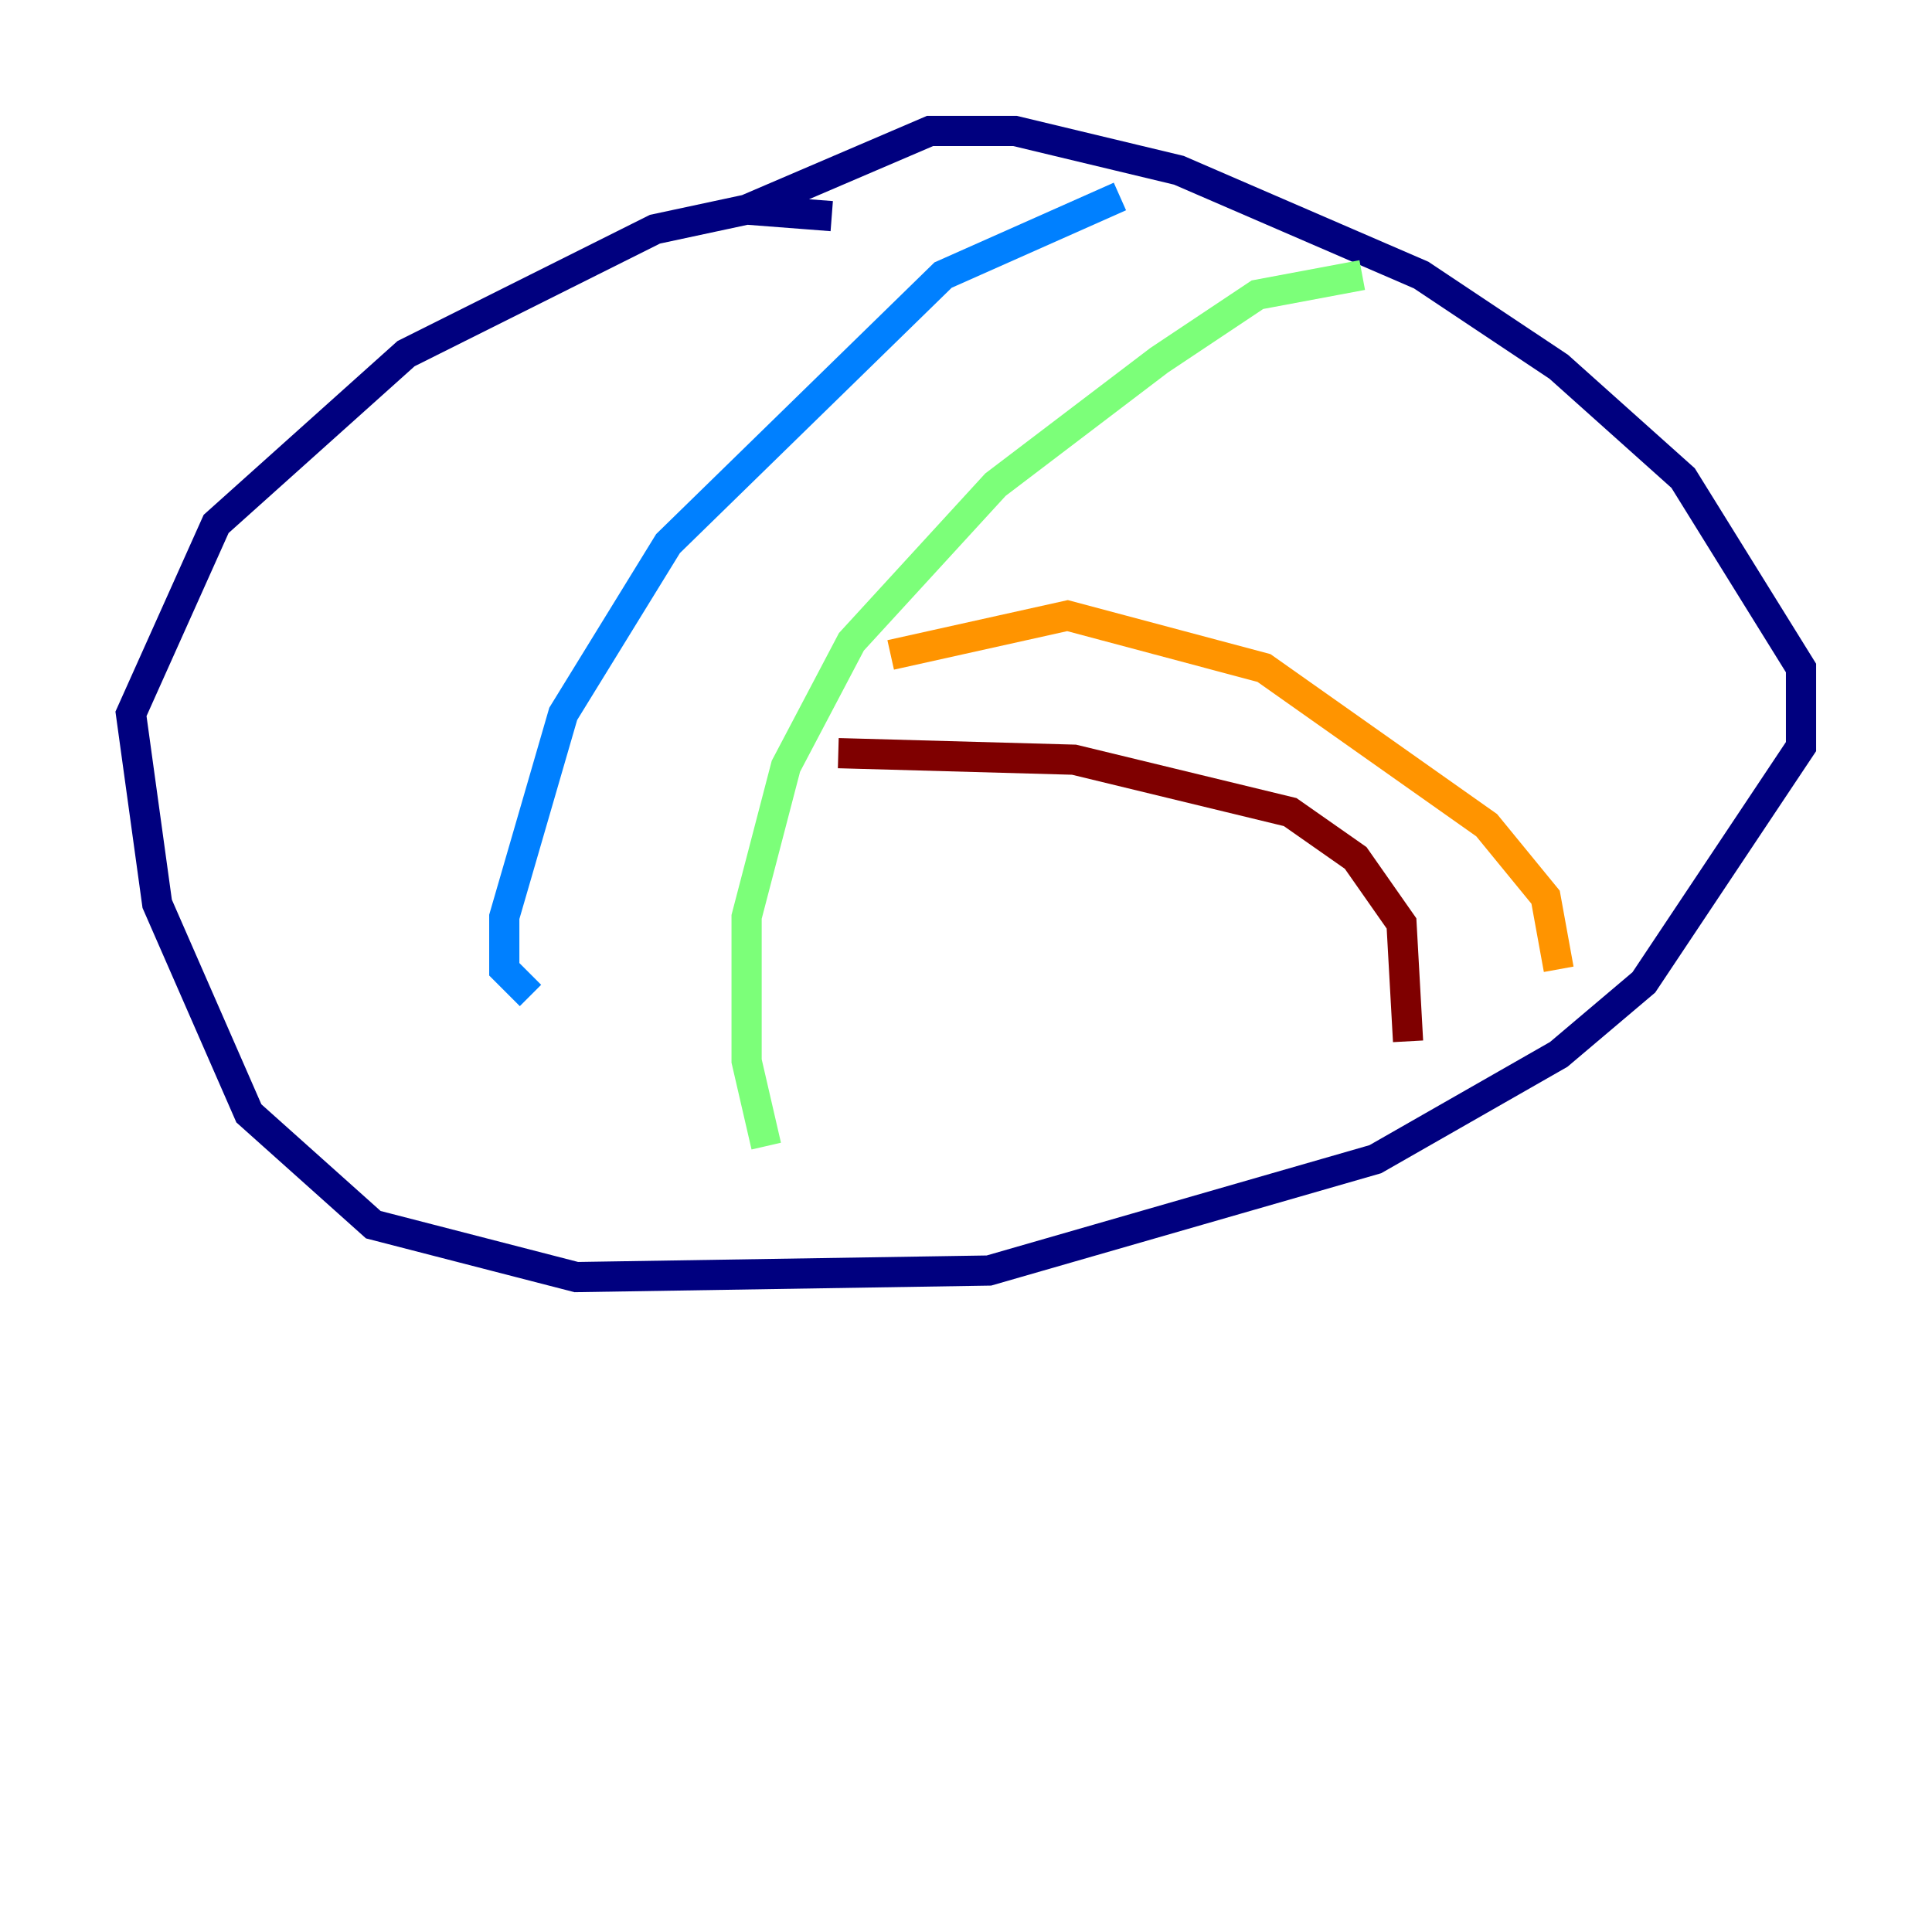 <?xml version="1.0" encoding="utf-8" ?>
<svg baseProfile="tiny" height="128" version="1.2" viewBox="0,0,128,128" width="128" xmlns="http://www.w3.org/2000/svg" xmlns:ev="http://www.w3.org/2001/xml-events" xmlns:xlink="http://www.w3.org/1999/xlink"><defs /><polyline fill="none" points="55.105,14.319 49.464,13.885 43.39,15.186 26.902,23.43 14.319,34.712 8.678,47.295 10.414,59.878 16.488,73.763 24.732,81.139 38.183,84.61 65.519,84.176 91.119,76.8 103.268,69.858 108.909,65.085 119.322,49.464 119.322,44.258 111.512,31.675 103.268,24.298 94.156,18.224 78.102,11.281 67.254,8.678 61.614,8.678 49.464,13.885" stroke="#00007f" stroke-width="2" /><polyline fill="none" points="74.197,13.017 62.481,18.224 44.258,36.014 37.315,47.295 33.41,60.746 33.41,64.217 35.146,65.953" stroke="#0080ff" stroke-width="2" /><polyline fill="none" points="90.251,18.224 83.308,19.525 76.8,23.864 65.953,32.108 56.407,42.522 52.068,50.766 49.464,60.746 49.464,70.291 50.766,75.932" stroke="#7cff79" stroke-width="2" /><polyline fill="none" points="59.01,43.39 70.725,40.786 83.742,44.258 98.495,54.671 102.4,59.444 103.268,64.217" stroke="#ff9400" stroke-width="2" /><polyline fill="none" points="55.539,49.898 71.159,50.332 85.478,53.803 89.817,56.841 92.854,61.18 93.288,68.99" stroke="#7f0000" stroke-width="2" /></svg>